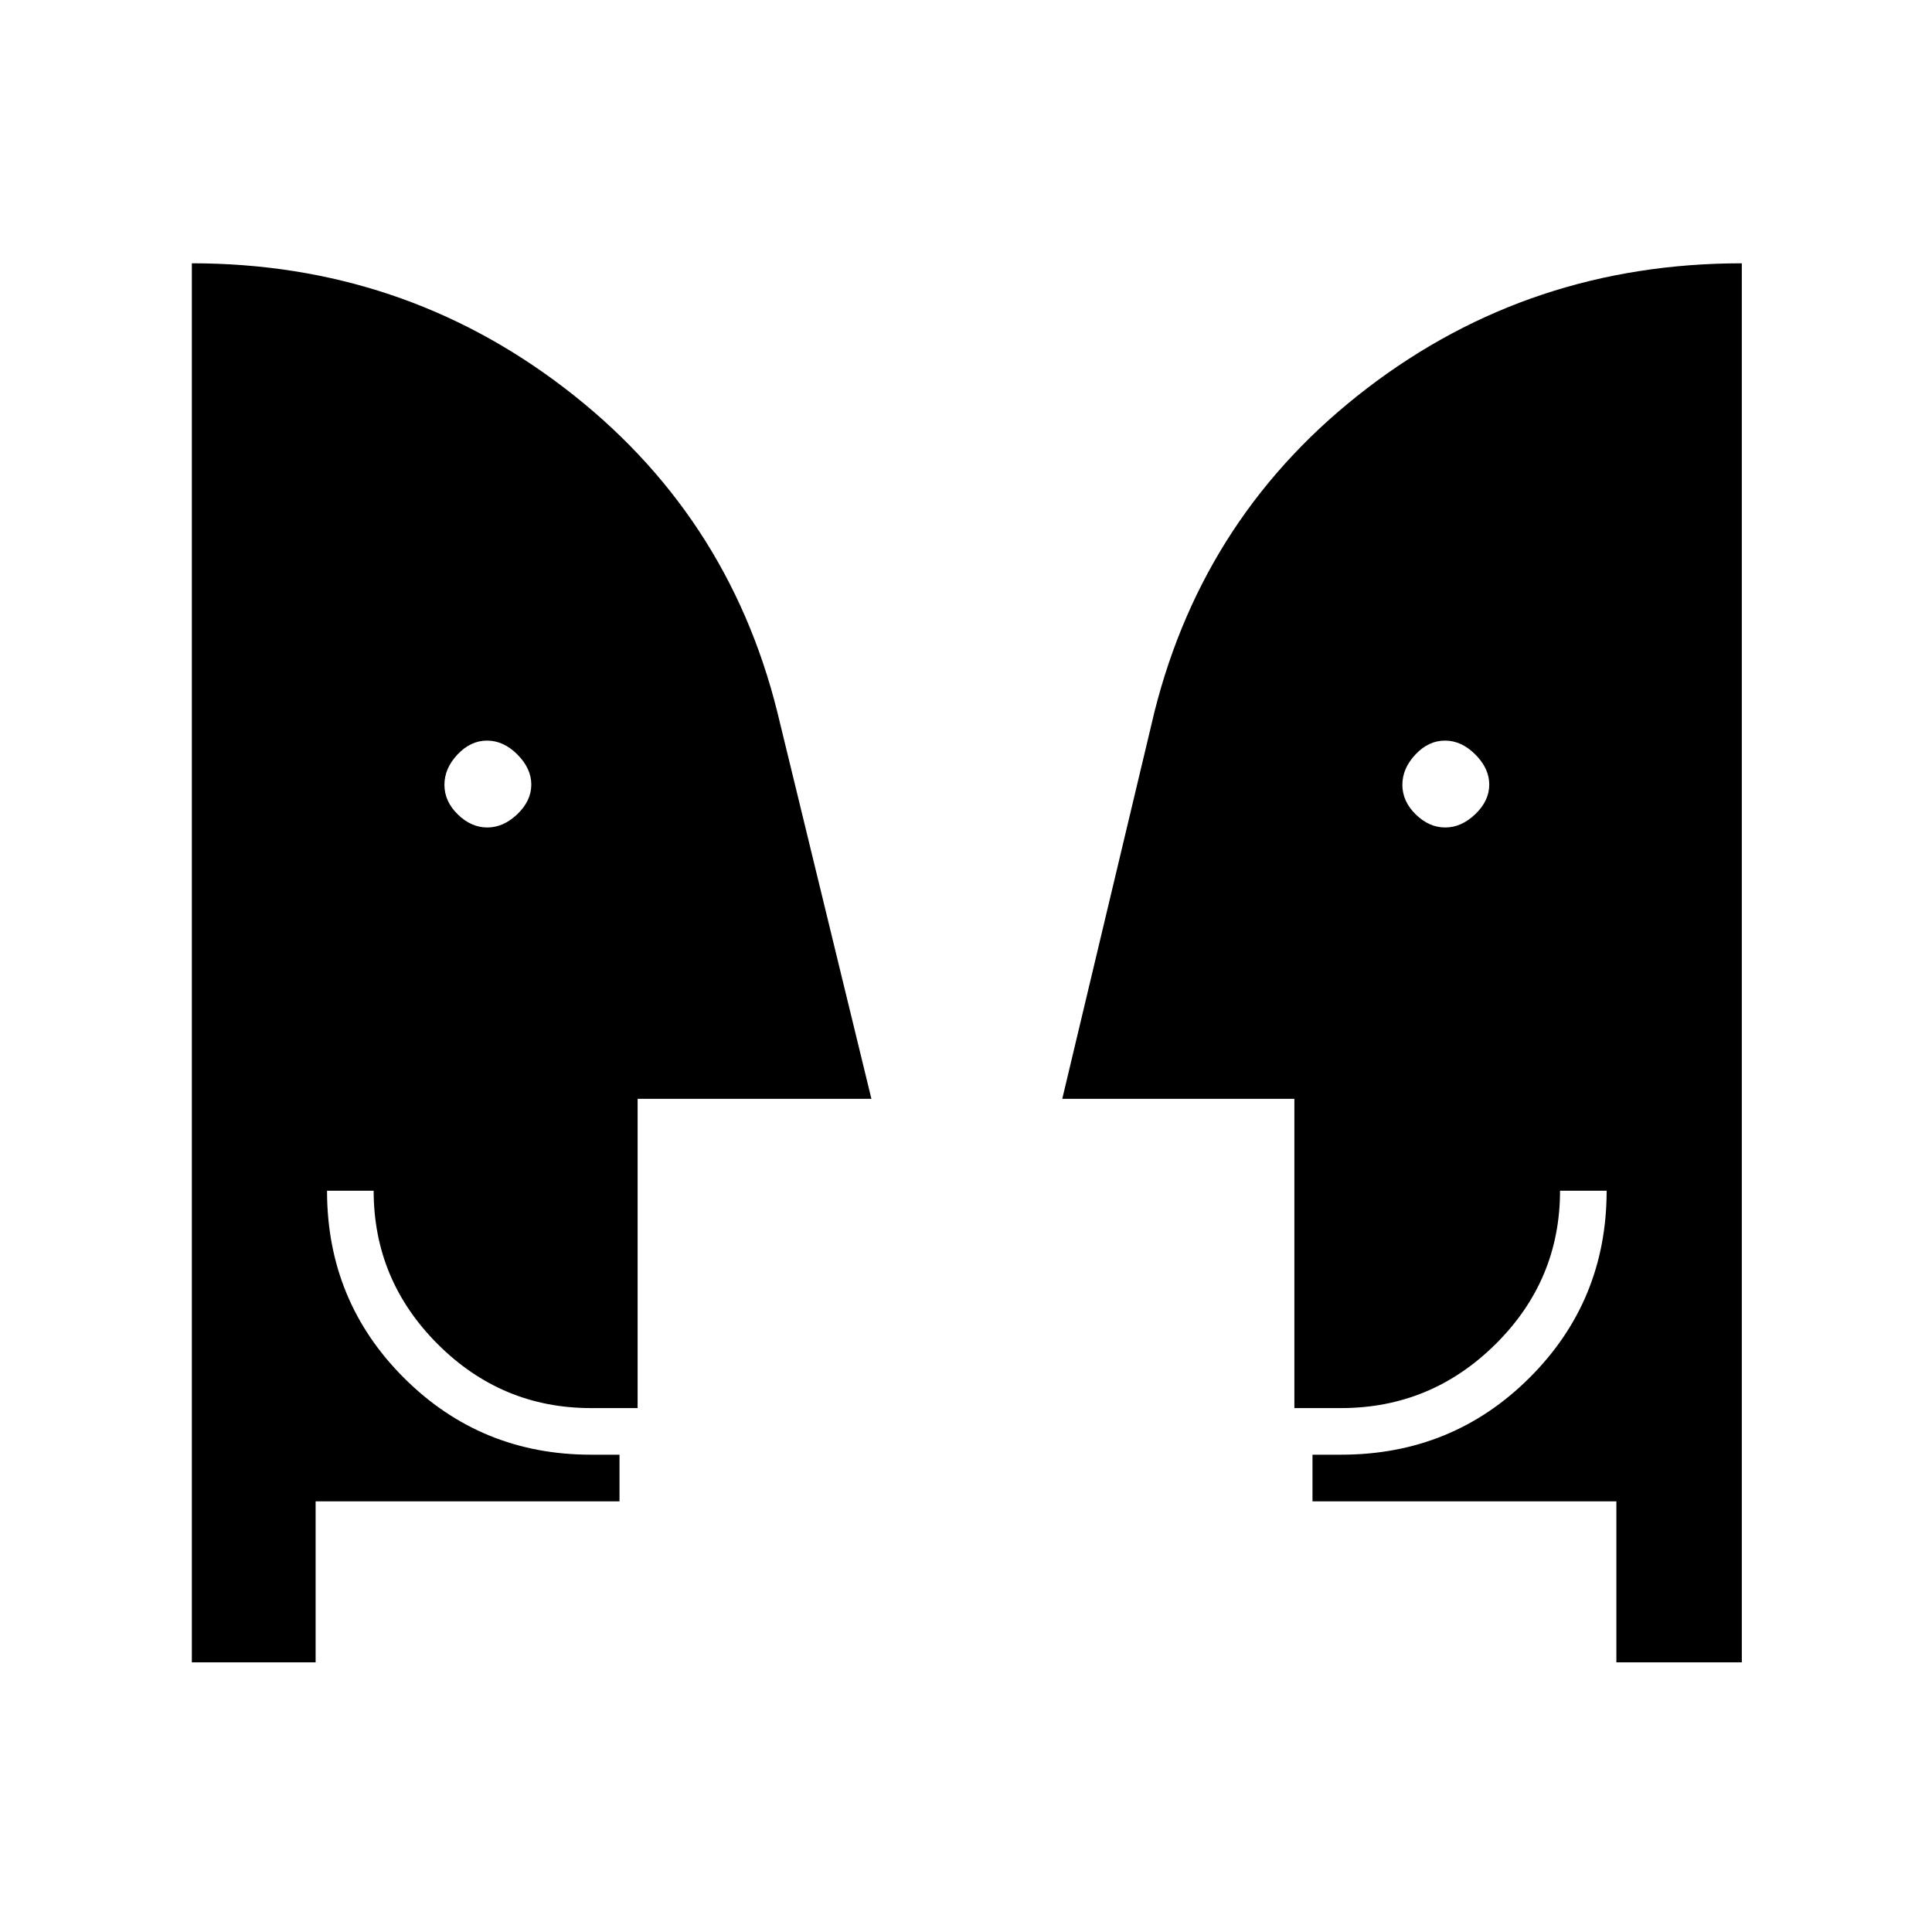 <svg xmlns="http://www.w3.org/2000/svg" height="40" viewBox="0 -960 960 960" width="40"><path d="M242.13-548.83q8.04 0 14.95-6.63 6.92-6.63 6.92-14.67t-6.9-14.95q-6.9-6.92-15.08-6.92-8.19 0-14.69 6.9t-6.5 15.08q0 8.19 6.63 14.69t14.67 6.5Zm476 0q8.04 0 14.95-6.63 6.92-6.63 6.92-14.67t-6.9-14.95q-6.9-6.92-15.08-6.92-8.19 0-14.69 6.9t-6.5 15.08q0 8.19 6.63 14.69t14.67 6.5ZM803.17-134v-80h-151v-23.17h14.16q55.34 0 93.67-38.22 38.33-38.23 38.33-92.94h-23.16q0 44.48-32.05 76.24-32.05 31.76-76.79 31.76h-23.16V-414H527.83l45.81-192.27q24.86-99.06 105.89-160.98 81.02-61.92 185.97-61.92V-134h-62.33Zm-646.34 0h-61.5v-695.17q104.12 0 185.13 61.96 81.01 61.96 105.71 160.71L433-414H316.83v153.67h-23.16q-44.4 0-76.2-31.81-31.8-31.8-31.8-76.19H162.5q0 54.83 38.23 93 38.22 38.16 92.94 38.16h14.16V-214h-151v80Z"/></svg>